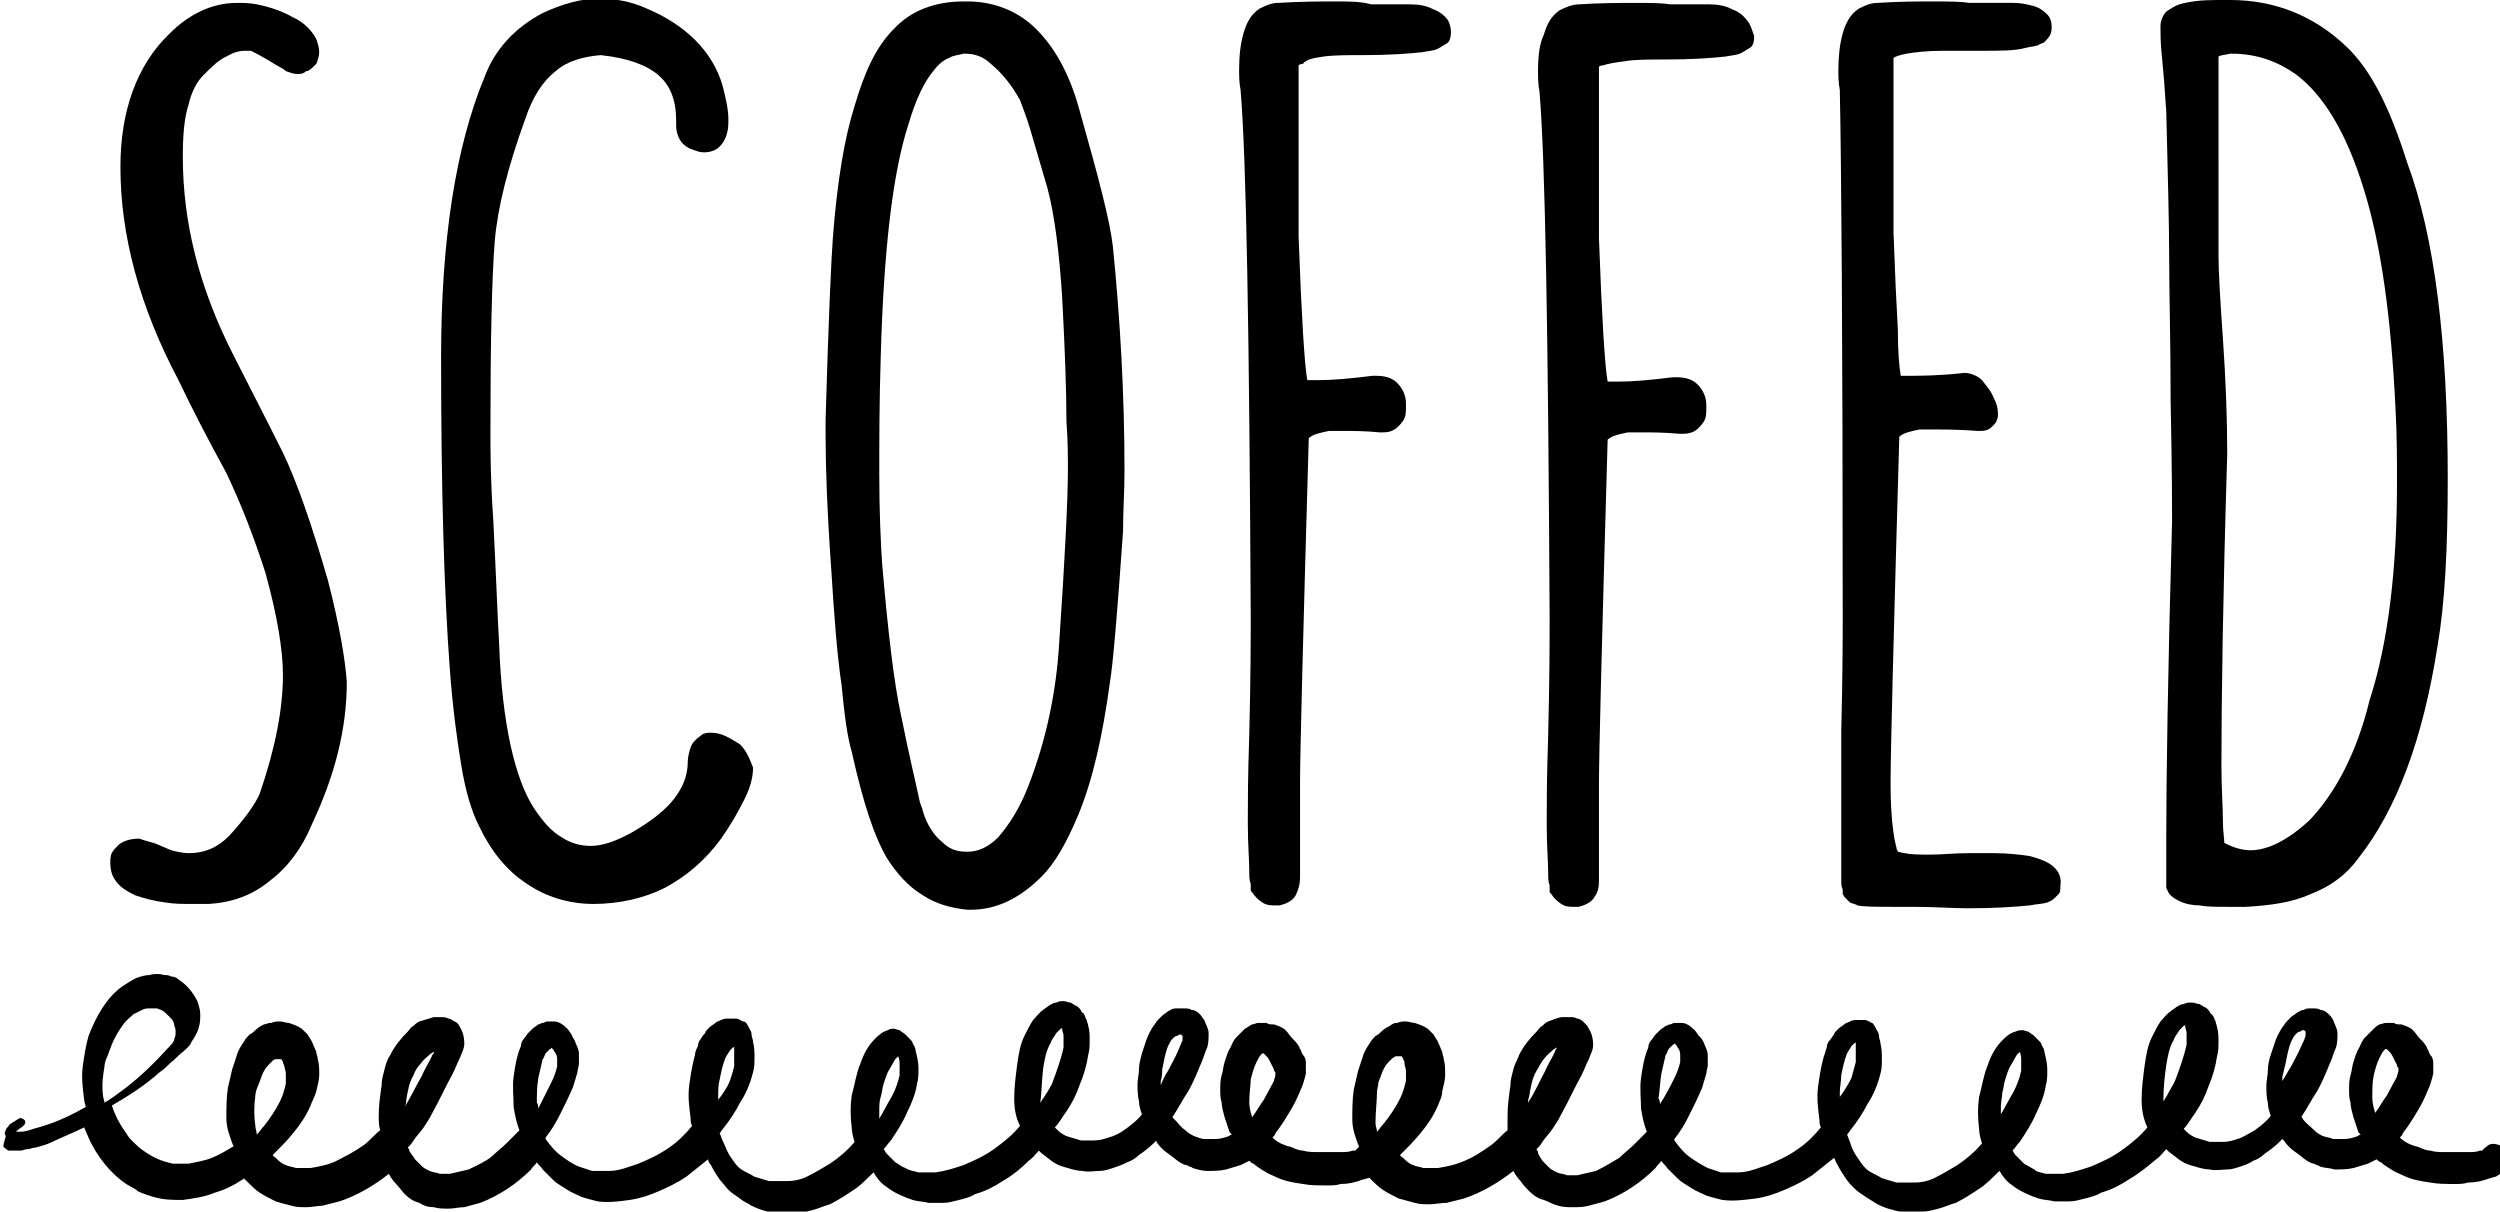 <?xml version="1.0" encoding="utf-8"?>
<!-- Generator: Adobe Illustrator 19.0.0, SVG Export Plug-In . SVG Version: 6.00 Build 0)  -->
<svg version="1.1" id="Layer_1" xmlns="http://www.w3.org/2000/svg" xmlns:xlink="http://www.w3.org/1999/xlink" x="0px" y="0px"
	 viewBox="0 0 172.3 83.5" style="enable-background:new 0 0 172.3 83.5;" xml:space="preserve">
<g>
	<polyline points="14.3,62.5 14.2,62.5 14.3,62.5 	"/>
	<path d="M22.6,40L22.6,40c-1.1-3.8-2.1-6.7-3.1-8.8l0,0l0,0c-0.2-0.4-1.3-2.6-3.4-6.7c-2.4-4.7-3.5-9.2-3.5-13.7
		c0-1.5,0.1-2.7,0.4-3.6c0.2-0.9,0.6-1.6,1-2l0,0l0,0c0.6-0.6,1.1-1.1,1.6-1.3c0.5-0.3,0.9-0.4,1.3-0.4c0.1,0,0.3,0,0.4,0
		c0.2,0.1,0.8,0.4,1.6,0.9l0,0c0.3,0.2,0.6,0.3,0.8,0.5c0.3,0.1,0.5,0.2,0.8,0.2c0.2,0,0.4,0,0.6-0.2l0,0l0.1,0l0,0v0
		c0.2-0.1,0.4-0.3,0.6-0.5C21.9,4.2,22,3.8,22,3.6c0-0.3-0.1-0.6-0.2-0.9c-0.3-0.6-0.9-1.2-1.6-1.5c-0.7-0.4-1.5-0.7-2.5-0.9l0,0
		l0,0l0,0c-0.5-0.1-0.9-0.1-1.4-0.1c-1.7,0-3.3,0.8-4.6,2.1v0l0,0l0,0c-2.3,2.2-3.4,5.4-3.4,9.2c0,4.7,1.3,9.6,4,14.7l0,0
		c1,2.1,2.1,4.2,3.3,6.4c1,2.1,1.9,4.4,2.7,6.9c0.8,2.9,1.2,5.3,1.2,7c0,2.3-0.5,5-1.6,8.2c-0.3,0.7-1,1.7-2.1,2.9
		c-0.9,0.9-1.8,1.2-2.8,1.2c-0.4,0-0.8-0.1-1.2-0.2c-0.5-0.2-0.9-0.4-1.2-0.5c-0.4-0.1-0.7-0.2-1-0.3h0h0c-0.5,0-1,0.1-1.4,0.4
		c-0.2,0.2-0.4,0.4-0.5,0.6c-0.1,0.2-0.1,0.5-0.1,0.7c0,0.4,0.1,0.8,0.3,1.1c0.3,0.5,0.8,0.8,1.4,1.1c0.6,0.2,1.3,0.4,2.1,0.5h0h0
		c0.6,0.1,1.2,0.1,1.8,0.1c0.4,0,0.8,0,1.2,0h0c1.6-0.1,3-0.6,4.2-1.6c1.2-0.9,2.2-2.2,2.9-3.9c1.6-3.4,2.4-6.6,2.4-9.8
		C23.8,45.5,23.4,43.1,22.6,40L22.6,40z"/>
	<polygon points="33.3,5.5 33.3,5.5 33.3,5.5 	"/>
	<path d="M51,51.3L51,51.3c-0.8-0.5-1.3-0.8-2-0.8c-0.2,0-0.5,0-0.7,0.2c-0.3,0.2-0.6,0.5-0.7,0.8c-0.1,0.3-0.2,0.7-0.2,1v0
		c0,0.9-0.3,1.7-0.9,2.5c-0.6,0.8-1.6,1.6-3,2.4c-1.1,0.6-2,0.9-2.8,0.9c-0.7,0-1.4-0.2-2-0.6c-0.7-0.4-1.3-1.1-1.9-2
		c-1.3-2-2.2-5.8-2.4-11.3v0l0,0c-0.1-1.7-0.2-4.5-0.4-8.5l-0.8,0l0.8,0c-0.2-2.9-0.2-4.9-0.2-6.1c0-6.3,0.1-10.7,0.3-13.2v0v0
		c0.2-2.3,0.9-5.1,2.1-8.4v0v0c0.5-1.5,1.2-2.6,2.1-3.3c0.8-0.7,1.9-1,3.1-1.1c1.9,0.2,3.2,0.7,4,1.4c0.8,0.7,1.2,1.7,1.2,3.1
		c0,0.1,0,0.2,0,0.3l0,0.1c0,0.3,0.1,0.7,0.3,1c0.2,0.3,0.5,0.5,0.8,0.6l0,0l0,0c0.3,0.1,0.5,0.2,0.8,0.2c0.4,0,0.8-0.1,1.1-0.4
		c0.2-0.2,0.4-0.5,0.5-0.9c0.1-0.3,0.1-0.7,0.1-1c0-0.7-0.2-1.5-0.4-2.3c-0.7-2.4-2.6-4.2-5.2-5.3c-1.1-0.5-2.2-0.7-3.3-0.7
		c-1.3,0-2.6,0.4-3.9,1c-1.9,1-3.3,2.5-4,4.4c-2,4.8-3,11.3-3,19.3c0,9,0.2,16.1,0.6,21.5c0.2,2.7,0.5,4.9,0.8,6.7
		c0.3,1.8,0.7,3.1,1.2,4.1v0v0c0.8,1.7,1.9,3.1,3.3,4c1.3,0.9,2.9,1.4,4.6,1.4c1.8,0,3.5-0.4,4.9-1.1c1.5-0.8,2.8-1.9,3.9-3.4l0,0
		l0,0c0.7-1,1.2-1.9,1.6-2.7c0.4-0.8,0.6-1.5,0.6-2.2C51.7,52.4,51.5,51.8,51,51.3L51,51.3z"/>
	<polygon points="44.5,0.8 44.5,0.8 44.5,0.8 	"/>
	<polygon points="33.3,5.5 33.3,5.5 33.3,5.5 	"/>
	<path d="M74.4,7.6L74.4,7.6c-0.7-2.6-1.8-4.5-3.2-5.8v0c-1.2-1.1-2.8-1.7-4.5-1.7v0c-0.1,0-0.2,0-0.3,0c-1.9,0-3.6,0.6-4.8,1.9
		c-1.2,1.2-2,2.9-2.7,5.3l0,0v0h0c-0.7,2.2-1.2,5.2-1.5,9.1c-0.1,1.3-0.3,5.5-0.5,12.5c0,0.3,0,0.7,0,1.1c0,2.1,0.1,5.2,0.4,9.4v0v0
		c0.2,3.2,0.4,5.8,0.7,7.8c0.2,2.1,0.4,3.6,0.7,4.6v0c0.4,1.8,0.8,3.3,1.2,4.5c0.4,1.2,0.8,2.1,1.2,2.8l0,0l0,0
		c0.7,1.1,1.5,2,2.5,2.6c0.9,0.6,2,0.9,3.1,1h0l0,0l0.2,0c1.8,0,3.4-0.8,4.9-2.3l0,0l0,0c0.9-0.9,1.7-2.3,2.5-4.2v0
		c1-2.4,1.7-5.5,2.2-9.2v0c0.2-1.2,0.5-4.6,0.9-10.4v0v0c0-1.4,0.1-2.7,0.1-4.1c0-5.4-0.3-10.5-0.8-15.5
		C76.5,15.2,75.7,12.2,74.4,7.6z M73.6,32.3c0,2.1-0.2,6.1-0.6,12c-0.2,3.4-0.9,6.7-2.1,9.8c-0.6,1.6-1.4,2.8-2.1,3.6
		c-0.7,0.7-1.4,1-2.1,1l-0.1,0h0c-0.7,0-1.2-0.2-1.7-0.7c-0.5-0.4-1-1.1-1.3-2.1c0-0.1-0.1-0.3-0.2-0.6c-0.2-1-0.7-3-1.3-6v0
		c-0.5-2.3-0.9-5.8-1.3-10.4c-0.1-1.5-0.2-3.6-0.2-6.2c0-2.3,0-5,0.1-8.1c0.2-7.2,0.8-12.6,1.9-16c0.5-1.7,1.1-3,1.8-3.8
		c0.3-0.4,0.7-0.7,1-0.8c0.3-0.2,0.7-0.2,1-0.3l0.1,0h0c0.7,0,1.3,0.2,1.9,0.8c0.6,0.5,1.3,1.3,1.9,2.4v0l0,0c0.1,0.3,0.4,1,0.7,2
		c0.3,1,0.7,2.4,1.2,4.1c0.5,1.9,0.8,4.4,1,7.4v0v0c0.2,3.7,0.3,6.6,0.3,8.6C73.6,30.4,73.6,31.5,73.6,32.3z M70.9,54.1L70.9,54.1
		L70.9,54.1L70.9,54.1z"/>
	<polygon points="76.5,46.8 76.5,46.8 76.5,46.8 	"/>
	<polygon points="86,50.7 86,50.7 86,50.7 	"/>
	<path d="M99.8,1.4c-0.3-0.4-0.6-0.6-1.1-0.8c-0.4-0.2-0.9-0.3-1.5-0.3l0,0c-0.2,0-0.5,0-0.7,0c-0.3,0-0.6,0-0.9,0
		c-0.3,0-0.6,0-0.8,0c-0.2,0-0.3,0-0.3,0l0,0h0C93.8,0.1,93,0.1,92,0.1c-1,0-2.3,0-3.9,0.1h0h0c-0.5,0-0.9,0.2-1.3,0.4
		c-0.6,0.4-0.9,1-1.1,1.7c-0.2,0.7-0.3,1.5-0.3,2.5c0,0.4,0,0.9,0.1,1.4v0v0c0.4,4.7,0.6,16.8,0.7,36.2c0,1.5,0,4.2-0.1,8.2v0
		c-0.1,2.9-0.1,4.8-0.1,5.7c0,0.2,0,0.3,0,0.5c0,1.4,0.1,2.5,0.1,3.2c0,0.4,0,0.7,0.1,0.9c0,0.1,0,0.2,0,0.3l0,0.1
		c0,0.1,0,0.1,0.1,0.2l0,0l0,0c0.2,0.3,0.4,0.5,0.7,0.7c0.3,0.2,0.6,0.2,0.9,0.2l0.3,0l0,0l0,0c0.4-0.1,0.9-0.3,1.1-0.7
		c0.2-0.4,0.3-0.8,0.3-1.2c0-0.2,0-1.2,0-2.8c0-1.7,0-2.9,0-3.5v0v0c0-0.1,0-0.2,0-0.3c0-1.9,0.2-9.8,0.6-23.7c0,0,0.1-0.1,0.3-0.2
		c0.2-0.1,0.6-0.2,1.1-0.3c0.2,0,0.5,0,1,0c0.6,0,1.5,0,2.5,0.1h0h0h0.1c0.2,0,0.5,0,0.7-0.1c0.3-0.1,0.6-0.4,0.8-0.7
		c0.2-0.3,0.2-0.6,0.2-1l0-0.2c0-0.5-0.2-1-0.6-1.4c-0.4-0.4-0.9-0.5-1.5-0.5l-0.2,0l0,0l0,0c-1.6,0.2-2.8,0.3-3.7,0.3
		c-0.4,0-0.6,0-0.8,0v0c-0.1-0.5-0.2-1.7-0.3-3.3c-0.1-1.7-0.2-3.8-0.3-6.6l0-11.8c0,0,0.1-0.1,0.3-0.1C90,4.1,90.5,4,91.2,3.9
		c0.7-0.1,1.6-0.1,2.7-0.1h0l0,0c1.8,0,3.2-0.1,4.1-0.2c0.5-0.1,0.9-0.1,1.2-0.3c0.2-0.1,0.3-0.2,0.5-0.3c0.2-0.1,0.3-0.4,0.3-0.8v0
		v0C100,1.9,99.9,1.6,99.8,1.4z"/>
	<path d="M120.4,1.4c-0.3-0.4-0.6-0.6-1.1-0.8c-0.4-0.2-0.9-0.3-1.5-0.3h0c-0.2,0-0.5,0-0.7,0c-0.3,0-0.6,0-0.9,0
		c-0.3,0-0.6,0-0.8,0c-0.2,0-0.3,0-0.3,0l0,0h0c-0.6-0.1-1.4-0.1-2.4-0.1c-1,0-2.3,0-3.9,0.1h0h0c-0.4,0-0.9,0.2-1.3,0.4
		c-0.6,0.4-0.9,1-1.1,1.7C106.1,3,106,3.9,106,4.9c0,0.4,0,0.9,0.1,1.4v0c0.4,4.7,0.6,16.8,0.7,36.2c0,1.5,0,4.2-0.1,8.2v0l0,0
		c-0.1,2.9-0.1,4.8-0.1,5.7c0,0.2,0,0.3,0,0.5c0,1.4,0.1,2.5,0.1,3.2c0,0.4,0,0.7,0.1,0.9c0,0.1,0,0.2,0,0.3l0,0.1
		c0,0.1,0,0.1,0.1,0.2v0l0,0c0.2,0.3,0.4,0.5,0.7,0.7c0.3,0.2,0.6,0.2,0.9,0.2l0.3,0l0,0l0,0c0.4-0.1,0.9-0.3,1.1-0.7
		c0.3-0.4,0.3-0.8,0.3-1.2c0-0.2,0-1.2,0-2.8c0-1.7,0-2.9,0-3.5v0v0c0-0.1,0-0.2,0-0.3c0-1.9,0.2-9.8,0.6-23.7c0,0,0.1-0.1,0.3-0.2
		c0.2-0.1,0.6-0.2,1.1-0.3c0.2,0,0.5,0,1,0c0.6,0,1.5,0,2.6,0.1h0h0h0.1c0.2,0,0.4,0,0.7-0.1c0.3-0.1,0.6-0.4,0.8-0.7
		c0.2-0.3,0.2-0.6,0.2-1l0-0.2c0-0.5-0.2-1-0.6-1.4c-0.4-0.4-0.9-0.5-1.5-0.5l-0.2,0l0,0l0,0c-1.6,0.2-2.8,0.3-3.7,0.3
		c-0.4,0-0.6,0-0.8,0v0c-0.1-0.5-0.2-1.7-0.3-3.3c-0.1-1.7-0.2-3.8-0.3-6.6l0-11.8c0,0,0.1-0.1,0.3-0.1c0.3-0.1,0.8-0.2,1.6-0.3
		c0.7-0.1,1.6-0.1,2.7-0.1h0l0,0c1.8,0,3.2-0.1,4.1-0.2c0.5-0.1,0.9-0.1,1.2-0.3c0.2-0.1,0.3-0.2,0.5-0.3c0.2-0.1,0.3-0.4,0.3-0.8v0
		l0,0C120.7,1.9,120.6,1.6,120.4,1.4z"/>
	<path d="M141.6,59.8c-0.4-0.4-1-0.6-1.7-0.8c-0.7-0.1-1.5-0.2-2.5-0.2c-0.5,0-1.1,0-1.7,0l0,0c-1,0-1.9,0.1-2.6,0.1
		c-0.8,0-1.4,0-1.8-0.1c-0.2,0-0.4-0.1-0.5-0.1l0,0c0-0.1-0.1-0.1-0.1-0.3c-0.2-0.7-0.4-2.2-0.4-4.3v0v0c0-0.1,0-0.2,0-0.3
		c0-1.9,0.2-9.8,0.6-23.7c0,0,0.1-0.1,0.3-0.2c0.2-0.1,0.6-0.2,1.1-0.3c0.1,0,0.5,0,1,0c0.7,0,1.7,0,3,0.1h0h0.1
		c0.3,0,0.6,0,0.9-0.3c0.1-0.1,0.3-0.3,0.3-0.4c0.1-0.2,0.1-0.3,0.1-0.5c0-0.4-0.1-0.7-0.3-1.1v0v0c-0.2-0.5-0.5-0.8-0.8-1.2
		c-0.3-0.3-0.8-0.5-1.2-0.5h0l0,0c-1.8,0.2-3.1,0.2-3.9,0.2c-0.2,0-0.4,0-0.5,0c-0.1-0.6-0.2-1.6-0.2-3.2c-0.1-1.7-0.2-3.9-0.3-6.7
		L130.5,4c0.1-0.1,0.4-0.2,0.9-0.3c0.6-0.1,1.4-0.2,2.5-0.2c0.3,0,0.6,0,0.9,0l0,0c0.7,0,1.3,0,1.9,0c1.2,0,2.2,0,2.9-0.2
		c0.4-0.1,0.7-0.1,0.9-0.2c0.1-0.1,0.3-0.1,0.4-0.2c0.1-0.1,0.3-0.3,0.4-0.5v0l0,0c0.1-0.2,0.1-0.4,0.1-0.6c0-0.3-0.1-0.6-0.3-0.8
		c-0.3-0.3-0.6-0.5-1-0.6c-0.4-0.1-0.8-0.2-1.3-0.2l0,0h0c-0.4,0-1.1,0-1.8,0c-0.4,0-0.7,0-0.9,0c-0.2,0-0.4,0-0.4,0l0,0h0
		c-0.6-0.1-1.4-0.1-2.5-0.1c-1,0-2.3,0-3.8,0.1c-0.5,0-0.9,0.2-1.3,0.4c-0.6,0.4-0.9,1-1.1,1.7c-0.2,0.7-0.3,1.6-0.3,2.5
		c0,0.4,0,0.9,0.1,1.4h0c0.1,4.8,0.2,16.9,0.2,36.2c0,1.3,0,4-0.1,8v0c0,1.8,0,3.2,0,4.2c0,1,0,1.7,0,2.1c0,0.5,0,1,0,1.4
		c0,1.1,0,1.9,0,2.5c0,0.3,0,0.5,0.1,0.7c0,0.1,0,0.2,0,0.3c0,0.1,0.1,0.1,0.1,0.2l0,0l0,0l0.1,0.1l0,0c0.1,0.1,0.2,0.2,0.3,0.3
		c0.2,0.1,0.4,0.1,0.5,0.2c0.5,0.1,1.3,0.1,2.5,0.1c0.4,0,0.9,0,1.4,0c1.4,0,2.7,0.1,3.7,0.1c1.9,0,3.3-0.1,4.3-0.2
		c0.5-0.1,0.9-0.1,1.2-0.2c0.2-0.1,0.3-0.1,0.5-0.3c0.1-0.1,0.2-0.2,0.3-0.3c0.1-0.1,0.1-0.3,0.1-0.4v0l0,0v0v-0.1
		C142.1,60.5,141.9,60.1,141.6,59.8z"/>
	<polygon points="129.4,0.2 129.4,0.2 129.4,0.2 	"/>
	<polyline points="165.3,28.2 165.3,28.2 165.3,28.2 	"/>
	<path d="M165.9,11.2L165.9,11.2c-1.2-3.8-2.5-6.4-4.2-8c-2.2-2.1-4.9-3.2-8-3.2h0h0c-0.3,0-0.6,0-0.9,0c-1.1,0-1.9,0.1-2.6,0.3
		c-0.3,0.1-0.6,0.3-0.9,0.5c-0.2,0.2-0.4,0.6-0.4,1h0l0,0.1v0l0,0.1c0,0.3,0,1,0.1,1.9c0.1,1,0.2,2.2,0.3,3.8
		c0.1,4.2,0.2,7.6,0.2,10.1v0l0,0c0,2.4,0.1,5.7,0.1,9.8c0.1,4.9,0.1,7.6,0.1,8.3c-0.3,10.7-0.4,17.9-0.4,21.8c0,1.1,0,1.9,0,2.5
		c0,0.3,0,0.5,0,0.7c0,0.1,0,0.2,0,0.3l0.1,0.2l0.1,0.2l0.1,0.1c0.2,0.2,0.4,0.3,0.6,0.4c0.4,0.2,0.9,0.3,1.4,0.3
		c0.5,0.1,1.2,0.1,1.9,0.1c0.4,0,0.9,0,1.3,0h0c1.7-0.1,3.2-0.3,4.5-0.9c1.3-0.5,2.4-1.3,3.2-2.4v0c2.7-3.4,4.5-8.3,5.5-14.7
		c0.5-2.9,0.7-6.7,0.7-11.5C168.7,23.6,167.8,16.3,165.9,11.2z M159.2,56.5c-1.5,1.4-2.9,2.1-4.1,2.1c-0.6,0-1.2-0.2-1.8-0.5
		c0-0.3-0.1-0.8-0.1-1.6c0-0.9-0.1-2.2-0.1-3.7c0-4.5,0.1-11.7,0.4-21.5v0v0c0-2.5-0.1-5.1-0.3-8v0c-0.2-2.8-0.3-4.7-0.3-5.6V3.9
		l0,0c0.1-0.1,0.4-0.1,0.8-0.2l0.1,0c1.7,0,3.1,0.5,4.4,1.4c1.9,1.4,3.5,4,4.7,7.9c1.2,3.8,1.9,8.9,2.2,15.2v0
		c0.1,1.8,0.1,3.5,0.1,5.1c0,5.9-0.6,11-1.9,15C162.4,52,160.9,54.7,159.2,56.5z"/>
</g>
<g>
	<g>
		<path d="M5.8,77.7c0.1,0.2,0.2,0.5,0.3,0.7c0.3,0.7,0.7,1.3,1.1,1.8c0.4,0.5,0.9,1,1.5,1.4c0.3,0.2,0.6,0.3,0.8,0.5
			c0.4,0.2,0.8,0.3,1.1,0.4c0.7,0.2,1.3,0.2,2,0.2c0.7-0.1,1.5-0.2,2.2-0.5c0.7-0.2,1.3-0.5,1.9-0.9c0,0,0.1,0,0.1-0.1
			c0.1,0.1,0.2,0.2,0.3,0.3c0.2,0.2,0.5,0.5,0.8,0.7c0.3,0.2,0.7,0.4,1.1,0.6c0.3,0.1,0.7,0.2,1.1,0.3c0.3,0.1,0.7,0.1,1,0.1
			c0.4,0,0.8-0.1,1.1-0.1c0.4-0.1,0.8-0.2,1.2-0.3c1.2-0.4,2.4-1.1,3.4-1.9c0.1,0.2,0.3,0.5,0.5,0.7c0.2,0.2,0.4,0.5,0.6,0.7
			c0.3,0.3,0.6,0.5,1,0.6c0.3,0.2,0.6,0.3,1,0.3c0.3,0.1,0.7,0.1,1,0.1c0.4,0,0.7-0.1,1.1-0.1c0.4-0.1,0.7-0.2,1.1-0.3
			c1.3-0.5,2.5-1.3,3.5-2.3c0.1-0.2,0.3-0.3,0.4-0.5c0.1,0.2,0.3,0.3,0.4,0.5c0.2,0.2,0.5,0.5,0.7,0.7c0.3,0.3,0.7,0.5,1,0.7
			c0.3,0.2,0.6,0.3,1,0.5c0.3,0.1,0.7,0.2,1.1,0.3c0.7,0.1,1.5,0,2.2-0.1c0.7-0.1,1.3-0.3,2-0.6c0.7-0.3,1.3-0.6,1.9-1
			c0.5-0.4,1-0.8,1.5-1.2c0,0.1,0.1,0.3,0.2,0.4c0.2,0.4,0.4,0.7,0.6,1c0.2,0.2,0.4,0.5,0.6,0.7c0.2,0.2,0.5,0.4,0.8,0.6
			c0.2,0.2,0.5,0.3,0.8,0.5c0.4,0.2,0.7,0.3,1.1,0.4c0.7,0.2,1.4,0.2,2,0.1c0.4,0,0.7-0.1,1.1-0.2c0.4-0.1,0.8-0.3,1.2-0.4
			c0.6-0.3,1.2-0.7,1.8-1.1c0.4-0.3,0.8-0.7,1.2-1.1c0.1,0.1,0.1,0.2,0.2,0.3c0.2,0.3,0.4,0.5,0.7,0.7c0.5,0.4,1.2,0.7,1.8,0.9
			c0.3,0.1,0.7,0.1,1.1,0.2c0.3,0,0.7,0,1,0c0.4,0,0.7-0.1,1.1-0.2c0.4-0.1,0.8-0.2,1.1-0.4c0.7-0.2,1.3-0.5,1.9-0.9
			c0.7-0.4,1.3-0.9,1.8-1.4c0.3-0.2,0.5-0.5,0.7-0.7c0.1,0.1,0.1,0.1,0.2,0.2c0.3,0.2,0.5,0.4,0.8,0.6c0.3,0.2,0.6,0.3,1,0.4
			c0.3,0.1,0.7,0.2,1,0.2c0.4,0.1,0.8,0,1.2,0c0.3,0,0.6-0.1,0.9-0.2c0.3-0.1,0.6-0.2,1-0.4c0.3-0.1,0.6-0.3,0.8-0.5
			c0.3-0.2,0.7-0.5,1-0.8c0.1-0.1,0.1-0.1,0.2-0.2c0,0,0,0,0,0.1c0.2,0.3,0.5,0.6,0.8,0.8c0.3,0.2,0.5,0.4,0.8,0.6
			c0.2,0.1,0.3,0.2,0.5,0.2c0.1,0.1,0.3,0.1,0.4,0.2c0.3,0.1,0.7,0.2,1,0.2c0.4,0,0.9,0,1.3-0.1c0.3-0.1,0.7-0.2,1-0.3
			c0.2-0.1,0.4-0.2,0.6-0.3c0.1,0.1,0.2,0.2,0.3,0.2c0.2,0.2,0.4,0.3,0.7,0.5c0.3,0.2,0.6,0.3,0.8,0.4c0.6,0.3,1.2,0.4,1.9,0.5
			c0.5,0.1,1.1,0.1,1.7,0.1c0.3,0,0.6,0,0.9-0.1c0.5,0,1-0.1,1.5-0.3c0.1,0,0.3-0.1,0.4-0.1c0.2-0.1,0.3-0.2,0.4-0.3
			c0.1-0.1,0.1-0.1,0.2-0.2c0.1-0.1,0.2-0.2,0.2-0.4c0-0.1,0.1-0.3,0.1-0.4c0-0.2,0-0.4-0.1-0.5c-0.1-0.2-0.3-0.4-0.6-0.5
			c-0.3-0.1-0.6-0.1-0.8,0.1c-0.1,0.1-0.2,0.2-0.3,0.3c0,0-0.1,0-0.2,0c-0.2,0.1-0.5,0.1-0.8,0.1c-0.2,0-0.3,0-0.5,0
			c-0.4,0-0.7,0-1.1,0c-0.3,0-0.7,0-1-0.1c-0.2,0-0.5-0.1-0.7-0.2c-0.2-0.1-0.4-0.1-0.6-0.2c-0.3-0.1-0.6-0.3-0.8-0.5
			c0.1-0.1,0.2-0.2,0.2-0.3c0.4-0.5,0.7-1,1-1.5c0.3-0.5,0.5-0.9,0.7-1.4c0.2-0.4,0.3-0.8,0.4-1.2c0-0.3,0-0.5,0-0.8
			c0-0.2-0.1-0.4-0.2-0.5c-0.1-0.1-0.1-0.3-0.2-0.4c-0.1-0.3-0.3-0.5-0.5-0.7c-0.2-0.2-0.3-0.4-0.5-0.6c-0.2-0.2-0.5-0.3-0.8-0.4
			c-0.1,0-0.1,0-0.1,0c-0.1,0-0.3,0-0.4-0.1c-0.2,0-0.4,0-0.6,0c-0.1,0-0.3,0.1-0.4,0.1c-0.2,0.1-0.3,0.2-0.5,0.3
			c-0.2,0.2-0.4,0.4-0.6,0.6c-0.2,0.2-0.3,0.5-0.4,0.7c-0.2,0.3-0.3,0.7-0.4,1c-0.1,0.3-0.1,0.6-0.2,0.9c-0.1,0.3-0.1,0.7-0.1,1
			c0,0.3,0,0.6,0.1,0.9c0,0.3,0.1,0.6,0.2,1c0.1,0.3,0.2,0.6,0.3,0.9c0,0.1,0.1,0.2,0.2,0.3c-0.1,0-0.2,0.1-0.2,0.1
			c-0.3,0.1-0.6,0.2-0.9,0.2c-0.3,0-0.5,0-0.8,0c-0.2,0-0.4-0.1-0.7-0.2c-0.2-0.1-0.4-0.2-0.6-0.4c-0.3-0.2-0.5-0.5-0.8-0.8
			c0,0-0.1-0.1-0.1-0.1c0.4-0.6,0.7-1.2,1.1-1.8c0.4-0.7,0.7-1.5,1-2.2c0.1-0.3,0.2-0.6,0.3-0.8c0.1-0.3,0.1-0.7,0.1-1
			c0-0.3-0.2-0.6-0.3-0.9c-0.1-0.1-0.2-0.3-0.3-0.4c-0.2-0.2-0.4-0.3-0.6-0.3c-0.1-0.1-0.3-0.1-0.5-0.1c0,0-0.1,0-0.2,0
			c-0.1,0-0.3,0-0.4,0c-0.2,0-0.3,0.1-0.5,0.2c-0.1,0.1-0.3,0.2-0.4,0.3c-0.1,0.1-0.2,0.2-0.3,0.3c-0.1,0.1-0.2,0.3-0.3,0.4
			c-0.2,0.3-0.4,0.7-0.5,1c-0.1,0.3-0.2,0.6-0.3,0.9c-0.1,0.4-0.2,0.7-0.2,1.1c0,0.3-0.1,0.7-0.1,1c0,0.4,0,0.8,0.1,1.2
			c0,0.3,0.1,0.6,0.2,0.9c-0.3,0.4-0.7,0.7-1.1,1c-0.4,0.3-0.8,0.5-1.2,0.6c-0.3,0.1-0.6,0.2-1,0.2c-0.3,0-0.6,0-0.9,0
			c-0.3-0.1-0.7-0.2-1-0.3c-0.2-0.1-0.4-0.2-0.6-0.4c-0.1-0.1-0.1-0.1-0.2-0.2c0.3-0.3,0.5-0.7,0.8-1.1c0.4-0.6,0.7-1.2,0.9-1.8
			c0.3-0.7,0.5-1.4,0.6-2.1c0.1-0.3,0.1-0.7,0.1-1c0-0.3,0-0.7-0.1-1c0-0.1-0.1-0.3-0.1-0.4c-0.1-0.1-0.1-0.3-0.2-0.4
			c0,0,0-0.1-0.1-0.1c-0.1-0.1-0.1-0.2-0.2-0.3c-0.1-0.1-0.2-0.2-0.3-0.2c-0.1-0.1-0.2-0.1-0.3-0.2c-0.2,0-0.3-0.1-0.5-0.1
			c-0.1,0-0.1,0-0.1,0c-0.1,0-0.2,0-0.4,0.1c-0.2,0-0.3,0.1-0.5,0.2c-0.1,0.1-0.3,0.2-0.4,0.3c-0.3,0.2-0.5,0.5-0.7,0.7
			c-0.2,0.3-0.4,0.7-0.6,1.1c-0.3,0.6-0.4,1.3-0.5,2c-0.1,0.8-0.2,1.5-0.2,2.3c0,0.7,0.1,1.3,0.4,1.9c-0.5,0.6-1.1,1.1-1.8,1.6
			c-0.7,0.5-1.4,0.8-2.1,1.1c-0.6,0.2-1.2,0.4-1.9,0.5c-0.4,0-0.8,0-1.2,0c-0.3-0.1-0.6-0.1-0.9-0.3c-0.3-0.1-0.5-0.3-0.7-0.4
			c-0.2-0.2-0.4-0.4-0.6-0.6c-0.1-0.1-0.1-0.2-0.2-0.3c0.2-0.2,0.3-0.4,0.5-0.6c0.4-0.6,0.8-1.2,1.1-1.9c0.3-0.6,0.6-1.3,0.7-2
			c0.1-0.3,0.1-0.7,0.1-1.1c0-0.4-0.1-0.8-0.2-1.2c0-0.2-0.1-0.3-0.2-0.5c0-0.1-0.1-0.2-0.2-0.3c-0.1-0.1-0.2-0.2-0.3-0.3
			c-0.1-0.1-0.3-0.2-0.4-0.3c-0.1,0-0.3-0.1-0.4-0.1c-0.1,0-0.3,0-0.4,0.1c-0.4,0.1-0.7,0.4-0.9,0.6c-0.5,0.5-0.8,1.1-1,1.7
			c-0.3,0.7-0.4,1.5-0.6,2.2c-0.1,0.7-0.1,1.4,0,2.2c0,0.3,0.1,0.7,0.2,1c-0.5,0.6-1.1,1.1-1.7,1.5c-0.5,0.3-1,0.6-1.6,0.9
			c-0.4,0.2-0.9,0.3-1.3,0.3c-0.4,0-0.9,0-1.3,0c-0.3-0.1-0.7-0.2-1-0.3c-0.3-0.2-0.6-0.3-0.9-0.5c-0.3-0.2-0.5-0.5-0.7-0.8
			c-0.3-0.4-0.4-0.8-0.6-1.2c-0.1-0.2-0.1-0.3-0.2-0.5c0.1-0.1,0.2-0.3,0.3-0.4c0.4-0.5,0.8-1.1,1.1-1.7c0.4-0.6,0.7-1.3,0.9-2.1
			c0.1-0.3,0.1-0.7,0.1-1c0-0.4,0-0.7-0.1-1.1c0-0.2-0.1-0.3-0.1-0.5c0-0.2-0.1-0.3-0.2-0.5c0-0.1-0.1-0.1-0.1-0.2
			c-0.1-0.1-0.1-0.2-0.3-0.2c-0.2-0.1-0.3-0.2-0.5-0.2c-0.2,0-0.3,0-0.5,0c-0.2,0-0.3,0-0.5,0.1c-0.2,0.1-0.3,0.1-0.4,0.2
			c-0.1,0.1-0.3,0.2-0.4,0.3c0,0-0.1,0.1-0.1,0.1c-0.1,0.1-0.2,0.2-0.2,0.3c-0.1,0.1-0.2,0.2-0.3,0.4c-0.1,0.1-0.2,0.3-0.2,0.5
			c-0.1,0.2-0.2,0.4-0.2,0.6c-0.2,0.7-0.3,1.4-0.4,2.1c-0.1,0.8,0,1.5,0.1,2.3c0,0.2,0,0.3,0.1,0.5c-0.5,0.6-1,1.1-1.6,1.5
			c-0.7,0.5-1.4,0.8-2.1,1.1c-0.3,0.1-0.6,0.2-0.9,0.3c-0.3,0.1-0.7,0.2-1.1,0.2c-0.4,0-0.8,0-1.2,0c-0.3-0.1-0.6-0.2-0.9-0.3
			c-0.5-0.2-0.9-0.5-1.3-0.8c-0.4-0.3-0.7-0.7-1-1.1c0,0,0,0,0-0.1c0.4-0.5,0.7-1,1-1.6c0.3-0.6,0.6-1.2,0.9-1.9
			c0.1-0.3,0.2-0.7,0.3-1c0-0.2,0.1-0.4,0.1-0.6c0-0.2,0-0.5,0-0.7c0-0.3-0.2-0.6-0.3-0.9c-0.1-0.2-0.2-0.3-0.2-0.4
			c-0.1-0.1-0.2-0.3-0.3-0.4c-0.3-0.3-0.6-0.5-0.9-0.5c-0.2,0-0.3,0-0.5,0c-0.1,0-0.2,0.1-0.3,0.1c-0.1,0-0.2,0.1-0.3,0.1
			c-0.1,0.1-0.3,0.2-0.4,0.3c-0.1,0.1-0.2,0.2-0.3,0.3c-0.1,0.1-0.2,0.3-0.3,0.4c-0.1,0.1-0.2,0.3-0.2,0.5c-0.3,0.7-0.4,1.4-0.5,2.1
			c-0.1,0.7,0,1.4,0,2.1c0.1,0.6,0.2,1.1,0.4,1.6c-0.3,0.3-0.6,0.6-0.9,0.9c-0.3,0.3-0.7,0.6-1,0.9c-0.5,0.4-1,0.6-1.6,0.9
			c-0.4,0.1-0.9,0.2-1.3,0.3c-0.2,0-0.5,0-0.7,0c-0.2-0.1-0.5-0.1-0.7-0.2c-0.2-0.1-0.4-0.2-0.5-0.3c-0.2-0.2-0.3-0.3-0.5-0.5
			c-0.1-0.2-0.3-0.4-0.4-0.6c0-0.1,0-0.1-0.1-0.2c0.1-0.1,0.3-0.3,0.4-0.5c0.2-0.3,0.5-0.6,0.7-0.9c0.2-0.3,0.4-0.6,0.6-1
			c0.5-0.9,0.9-1.8,1.4-2.7c0.2-0.4,0.3-0.7,0.5-1.1c0.1-0.3,0.3-0.6,0.3-1c0-0.4-0.1-0.8-0.3-1.1c0-0.1-0.1-0.1-0.1-0.2
			c-0.1-0.1-0.2-0.2-0.3-0.2c-0.1-0.1-0.3-0.2-0.4-0.2c-0.2-0.1-0.3-0.1-0.5-0.1c-0.2,0-0.4,0-0.5,0c-0.3,0.1-0.7,0.2-1,0.3
			c-0.2,0.1-0.3,0.2-0.4,0.3c-0.2,0.1-0.3,0.3-0.4,0.4c-0.5,0.5-0.9,1-1.2,1.6c-0.2,0.3-0.3,0.6-0.4,1c-0.1,0.4-0.2,0.7-0.2,1.1
			c-0.1,0.7-0.2,1.4-0.2,2.1c0,0.3,0,0.7,0.1,1c-0.4,0.3-0.7,0.7-1.1,1c-0.7,0.5-1.3,0.8-2.1,1.2c-0.5,0.2-1,0.3-1.6,0.4
			c-0.3,0-0.7,0-1,0c-0.3-0.1-0.5-0.1-0.7-0.2c-0.3-0.1-0.5-0.3-0.7-0.5c-0.1-0.1-0.2-0.1-0.2-0.2c0.5-0.5,1-1,1.4-1.5
			c0.5-0.6,0.9-1.2,1.2-1.9c0.1-0.3,0.3-0.6,0.4-1c0.1-0.4,0.2-0.8,0.2-1.1c0-0.4,0-0.8-0.1-1.1c0-0.2-0.1-0.3-0.1-0.5
			c-0.1-0.2-0.2-0.5-0.3-0.7c-0.1-0.2-0.2-0.3-0.3-0.5c-0.1-0.1-0.3-0.3-0.4-0.4c-0.3-0.2-0.6-0.3-0.9-0.4c-0.2,0-0.4-0.1-0.6-0.1
			c-0.2,0-0.4,0-0.6,0.1c0,0-0.1,0-0.1,0c-0.1,0-0.3,0.1-0.4,0.1c-0.2,0.1-0.4,0.2-0.6,0.4c-0.1,0.1-0.2,0.2-0.4,0.3
			c-0.1,0.1-0.3,0.3-0.4,0.5c-0.2,0.3-0.4,0.6-0.5,1c-0.1,0.3-0.2,0.6-0.3,0.9c-0.1,0.4-0.2,0.9-0.3,1.3c-0.1,0.7-0.1,1.4-0.1,2.1
			c0,0.4,0.1,0.8,0.2,1.1c0.1,0.3,0.2,0.6,0.3,0.8c-0.5,0.3-1,0.6-1.5,0.8c-0.5,0.2-1.1,0.3-1.6,0.4c-0.4,0-0.8,0-1.1,0
			c-0.4-0.1-0.8-0.2-1.2-0.4c-0.4-0.2-0.7-0.4-1.1-0.7c-0.3-0.3-0.7-0.6-0.9-1c-0.3-0.4-0.6-0.9-0.8-1.4c-0.1-0.2-0.1-0.3-0.2-0.5
			c1.2-0.7,2.3-1.4,3.3-2.3c0.3-0.2,0.5-0.4,0.8-0.7c0.3-0.2,0.5-0.5,0.8-0.7c0.2-0.2,0.5-0.4,0.6-0.7c0.2-0.3,0.4-0.6,0.5-1
			c0.1-0.3,0.1-0.6,0.1-0.9c0-0.3-0.1-0.6-0.2-0.9c-0.3-0.6-0.7-1.1-1.3-1.5c-0.1-0.1-0.3-0.2-0.5-0.2c-0.2-0.1-0.3-0.1-0.5-0.1
			c-0.3-0.1-0.7-0.1-1,0c-0.3,0-0.6,0.1-0.9,0.2c-0.4,0.2-0.7,0.4-1,0.6c-1.1,0.8-1.8,2.1-2.3,3.4c-0.2,0.7-0.3,1.4-0.4,2.1
			c-0.1,0.8,0,1.5,0.1,2.3c0,0.2,0.1,0.3,0.1,0.5c-0.9,0.5-1.7,0.9-2.6,1.2c-0.3,0.1-0.6,0.2-1,0.3c-0.3,0.1-0.6,0.2-0.9,0.2
			c-0.1,0-0.2,0-0.3,0c0,0,0,0,0,0c0,0,0,0,0,0c0,0,0.1-0.1,0.1-0.1c0.1-0.1,0.3-0.2,0.4-0.3c0.1-0.1,0.2-0.2,0.1-0.4
			c-0.1-0.1-0.3-0.2-0.4-0.1c-0.2,0.1-0.3,0.2-0.5,0.3c-0.1,0.1-0.2,0.1-0.2,0.2c-0.1,0.1-0.2,0.2-0.2,0.3c-0.1,0.1-0.1,0.3,0,0.4
			C0.2,79,0.2,79,0.3,79.1c0,0,0.1,0,0.1,0.1c0.1,0,0.1,0.1,0.2,0.1c0.1,0,0.2,0,0.4,0c0.1,0,0.3,0,0.4,0c0.2,0,0.3-0.1,0.5-0.1
			c0.2,0,0.3-0.1,0.5-0.1c0.4-0.1,0.8-0.2,1.2-0.4C4.2,78.4,5,78.1,5.8,77.7z M86.2,74.4c0.1-0.4,0.2-0.8,0.4-1.2
			c0.1-0.2,0.2-0.4,0.3-0.5c0,0,0.1-0.1,0.1-0.1c0,0,0,0,0,0c0,0,0,0,0,0c0,0,0.1,0,0.1,0c0,0,0,0,0,0c0.2,0.2,0.3,0.3,0.4,0.5
			c0.1,0.2,0.2,0.4,0.3,0.6c0,0.1,0,0.1,0.1,0.2c0,0,0,0.1,0,0.2c0,0.1-0.1,0.3-0.1,0.4c-0.2,0.4-0.5,0.9-0.7,1.3
			c-0.3,0.4-0.5,0.8-0.8,1.2c-0.1-0.3-0.2-0.7-0.2-1C86.1,75.3,86.2,74.8,86.2,74.4z M81.6,71.3C81.6,71.3,81.6,71.3,81.6,71.3
			L81.6,71.3C81.6,71.3,81.6,71.3,81.6,71.3z M81.5,71.2C81.5,71.2,81.5,71.2,81.5,71.2C81.5,71.2,81.6,71.3,81.5,71.2
			C81.6,71.3,81.6,71.3,81.5,71.2C81.6,71.3,81.5,71.3,81.5,71.2C81.5,71.2,81.5,71.2,81.5,71.2C81.5,71.2,81.5,71.2,81.5,71.2
			C81.5,71.2,81.5,71.2,81.5,71.2C81.5,71.2,81.5,71.2,81.5,71.2C81.5,71.2,81.5,71.2,81.5,71.2z M80.1,73.7
			c0.1-0.5,0.2-1.1,0.4-1.6c0.1-0.2,0.2-0.4,0.3-0.5c0.1-0.1,0.2-0.2,0.3-0.2c0.1,0,0.1-0.1,0.2-0.1c0,0,0.1,0,0.1,0c0,0,0,0,0,0
			c0,0,0,0,0,0c0,0,0.1,0.1,0.1,0.1c0,0,0,0.1,0,0.1c0,0.1,0,0.1,0,0.2c-0.1,0.2-0.2,0.5-0.3,0.7c-0.2,0.5-0.5,1-0.7,1.4
			c-0.2,0.3-0.4,0.7-0.5,1c0-0.1,0-0.2,0-0.3C80.1,74.2,80.1,73.9,80.1,73.7z M71.9,73.6c0.1-0.6,0.2-1.2,0.5-1.7
			c0.1-0.3,0.3-0.5,0.4-0.7c0.1-0.1,0.2-0.2,0.3-0.3c0,0,0.1,0,0.1-0.1c0,0,0,0,0,0.1c0,0.2,0.1,0.3,0.1,0.5c0,0.3,0,0.5,0,0.8
			c-0.2,0.9-0.5,1.7-0.8,2.5c-0.2,0.4-0.4,0.7-0.6,1c-0.1,0.1-0.1,0.2-0.2,0.3C71.8,75.2,71.8,74.4,71.9,73.6z M61.8,72.8L61.8,72.8
			C61.8,72.8,61.8,72.8,61.8,72.8C61.8,72.8,61.8,72.8,61.8,72.8z M60.7,75.6c0.1-0.3,0.1-0.6,0.2-0.9c0.1-0.3,0.2-0.7,0.4-1
			c0.1-0.2,0.3-0.5,0.4-0.7c0.1-0.1,0.1-0.1,0.2-0.2c0,0,0,0,0,0c0.1,0.2,0.1,0.4,0.1,0.6c0,0.2,0,0.5,0,0.7c-0.1,0.5-0.3,1-0.5,1.4
			c-0.3,0.5-0.6,1.1-0.9,1.6c0-0.2,0-0.4,0-0.5C60.6,76.2,60.6,75.9,60.7,75.6z M50.6,72.1L50.6,72.1C50.6,72.1,50.6,72.1,50.6,72.1
			C50.6,72.1,50.6,72.1,50.6,72.1z M49.6,74.4c0.1-0.5,0.2-1,0.4-1.5c0.1-0.2,0.2-0.3,0.3-0.5c0.1-0.1,0.1-0.1,0.2-0.2
			c0,0,0.1,0,0.1-0.1c0,0,0,0.1,0,0.2c0,0.4,0,0.8,0,1.2c-0.1,0.4-0.2,0.7-0.3,1c-0.2,0.5-0.5,0.9-0.8,1.3c0,0,0,0,0,0
			c0-0.1,0-0.2,0-0.3C49.5,75.1,49.5,74.8,49.6,74.4z M37.1,74.3c0.1-0.4,0.2-0.9,0.3-1.3c0.1-0.1,0.1-0.2,0.2-0.4
			c0.1-0.1,0.2-0.2,0.3-0.3c0,0,0.1,0,0.1-0.1c0,0,0,0,0,0c0,0,0.1,0.1,0.1,0.1c0.1,0.1,0.1,0.2,0.2,0.3c0.1,0.2,0.1,0.3,0.1,0.5
			c0,0.1,0,0.3,0,0.4c-0.1,0.4-0.2,0.7-0.4,1.1c-0.3,0.6-0.6,1.2-0.9,1.8c0,0,0,0,0,0c0-0.1,0-0.3-0.1-0.4
			C37,75.5,37,74.9,37.1,74.3z M30.1,72.4C30.1,72.4,30.1,72.4,30.1,72.4C30.1,72.4,30.1,72.4,30.1,72.4L30.1,72.4z M30.1,72.3
			C30,72.3,30,72.3,30.1,72.3C30,72.3,30,72.3,30.1,72.3C30,72.3,30,72.3,30.1,72.3C30.1,72.3,30.1,72.3,30.1,72.3z M30.1,72.1
			L30.1,72.1C30.1,72.1,30.1,72.1,30.1,72.1C30.1,72.1,30.1,72.1,30.1,72.1z M30,72.3L30,72.3C30,72.2,30,72.2,30,72.3
			C30,72.2,30,72.2,30,72.3z M28,75.8c0.1-0.6,0.2-1.2,0.5-1.7c0.1-0.3,0.3-0.6,0.5-0.8c0.2-0.3,0.5-0.5,0.7-0.7
			c0.1,0,0.1-0.1,0.2-0.1c0,0.1,0,0.1-0.1,0.2c-0.2,0.5-0.5,0.9-0.7,1.4c-0.4,0.7-0.8,1.5-1.2,2.2C28,76.1,28,75.9,28,75.8z
			 M17.6,75.5c0-0.2,0.1-0.5,0.2-0.7c0.1-0.3,0.2-0.5,0.3-0.8c0.1-0.2,0.2-0.4,0.4-0.6c0.1-0.1,0.2-0.2,0.3-0.3c0,0,0.1-0.1,0.2-0.1
			c0,0,0.1,0,0.1,0c0.1,0,0.2,0,0.2,0c0,0,0,0,0.1,0c0,0.1,0.1,0.1,0.1,0.2c0,0.1,0.1,0.2,0.1,0.3c0,0.1,0.1,0.3,0.1,0.5
			c0,0.2,0,0.4,0,0.7c-0.1,0.4-0.2,0.8-0.4,1.2c-0.3,0.6-0.7,1.2-1.1,1.7c-0.2,0.2-0.3,0.4-0.5,0.6c0-0.2-0.1-0.4-0.1-0.6
			C17.5,76.9,17.5,76.2,17.6,75.5z M7.2,73.5c0-0.2,0.1-0.5,0.2-0.7c0.1-0.3,0.2-0.5,0.3-0.8c0.2-0.5,0.5-1,0.8-1.4
			c0.2-0.3,0.5-0.5,0.7-0.7c0.2-0.1,0.4-0.2,0.6-0.3c0.2-0.1,0.3-0.1,0.5-0.1c0.2,0,0.3,0,0.5,0c0.1,0,0.2,0.1,0.3,0.1
			c0.2,0.1,0.3,0.2,0.4,0.3c0.1,0.1,0.2,0.2,0.3,0.3c0.1,0.1,0.2,0.3,0.2,0.4c0,0.1,0.1,0.3,0.1,0.4c0,0.1,0,0.2,0,0.3
			c0,0.1-0.1,0.3-0.1,0.4c-0.1,0.2-0.2,0.3-0.3,0.4c-1,1.1-2,2.1-3.2,3c-0.4,0.3-0.8,0.6-1.3,0.9c0-0.2-0.1-0.3-0.1-0.5
			C7,74.8,7.1,74.1,7.2,73.5z"/>
	</g>
	<g>
		<path d="M94.1,81.1c0,0,0.1,0,0.1-0.1c0.1,0.1,0.2,0.2,0.3,0.3c0.2,0.2,0.5,0.5,0.8,0.7c0.3,0.2,0.7,0.4,1.1,0.6
			c0.4,0.1,0.7,0.2,1.1,0.3c0.3,0.1,0.7,0.1,1,0.1c0.4,0,0.8-0.1,1.2-0.1c0.4-0.1,0.8-0.2,1.2-0.3c1.2-0.4,2.4-1.1,3.4-1.9
			c0.1,0.2,0.3,0.5,0.5,0.7c0.2,0.3,0.4,0.5,0.6,0.7c0.3,0.3,0.6,0.5,1,0.6c0.3,0.1,0.6,0.3,1,0.4c0.3,0.1,0.7,0.1,1,0.1
			c0.4,0,0.7,0,1.1-0.1c0.4-0.1,0.7-0.2,1.1-0.3c1.3-0.5,2.5-1.3,3.5-2.3c0.1-0.2,0.3-0.3,0.4-0.5c0.1,0.2,0.3,0.3,0.4,0.5
			c0.2,0.2,0.5,0.5,0.7,0.7c0.3,0.3,0.7,0.5,1,0.7c0.3,0.2,0.6,0.3,1,0.5c0.3,0.1,0.7,0.2,1.1,0.3c0.8,0.1,1.5,0,2.3-0.1
			c0.7-0.1,1.3-0.3,2-0.6c0.7-0.3,1.3-0.6,1.9-1c0.5-0.4,1-0.8,1.5-1.2c0.1,0.1,0.1,0.3,0.2,0.4c0.2,0.4,0.4,0.7,0.6,1
			c0.2,0.3,0.4,0.5,0.6,0.7c0.2,0.2,0.5,0.4,0.8,0.6c0.3,0.2,0.5,0.3,0.8,0.5c0.4,0.2,0.7,0.3,1.1,0.4c0.7,0.2,1.4,0.2,2,0.1
			c0.4,0,0.7-0.1,1.1-0.2c0.4-0.1,0.8-0.3,1.2-0.4c0.6-0.3,1.2-0.7,1.8-1.1c0.4-0.3,0.8-0.7,1.2-1.1c0.1,0.1,0.1,0.2,0.2,0.3
			c0.2,0.3,0.4,0.5,0.7,0.7c0.5,0.4,1.2,0.7,1.8,0.9c0.3,0.1,0.7,0.1,1.1,0.2c0.3,0,0.7,0,1,0c0.4,0,0.7-0.1,1.1-0.2
			c0.4-0.1,0.8-0.2,1.1-0.4c0.7-0.2,1.3-0.5,1.9-0.9c0.7-0.4,1.3-0.9,1.9-1.4c0.3-0.2,0.5-0.5,0.7-0.7c0.1,0.1,0.1,0.1,0.2,0.2
			c0.3,0.2,0.5,0.4,0.8,0.6c0.3,0.2,0.6,0.3,1,0.4c0.3,0.1,0.7,0.2,1,0.2c0.4,0.1,0.8,0,1.2,0c0.3,0,0.6-0.1,0.9-0.2
			c0.3-0.1,0.6-0.2,0.9-0.4c0.3-0.1,0.6-0.3,0.8-0.5c0.3-0.2,0.7-0.5,1-0.8c0.1-0.1,0.1-0.1,0.2-0.2c0,0,0,0,0.1,0.1
			c0.2,0.3,0.5,0.6,0.8,0.8c0.3,0.2,0.5,0.4,0.8,0.6c0.2,0.1,0.3,0.2,0.5,0.2c0.1,0.1,0.3,0.1,0.4,0.2c0.3,0.1,0.7,0.1,1,0.2
			c0.4,0,0.9,0,1.3-0.1c0.3-0.1,0.7-0.2,1-0.3c0.2-0.1,0.4-0.2,0.6-0.3c0.1,0.1,0.2,0.2,0.3,0.2c0.2,0.2,0.4,0.3,0.7,0.5
			c0.3,0.2,0.6,0.3,0.8,0.4c0.6,0.3,1.2,0.4,1.9,0.5c0.5,0.1,1.1,0.1,1.7,0.1c0.3,0,0.6,0,0.9-0.1c0.5,0,1-0.1,1.5-0.3
			c0.1,0,0.3-0.1,0.4-0.1c0.2-0.1,0.3-0.2,0.4-0.3c0.1-0.1,0.1-0.1,0.2-0.2c0.1-0.1,0.2-0.2,0.2-0.3c0-0.1,0-0.3,0.1-0.4
			c0-0.2,0-0.4-0.1-0.5c-0.1-0.2-0.3-0.4-0.6-0.5c-0.3-0.1-0.6-0.1-0.8,0.1c-0.1,0.1-0.3,0.2-0.3,0.3c-0.1,0-0.1,0-0.2,0
			c-0.2,0.1-0.5,0.1-0.8,0.1c-0.2,0-0.3,0-0.5,0c-0.4,0-0.7,0-1.1,0c-0.3,0-0.7,0-1-0.1c-0.2,0-0.5-0.1-0.7-0.2
			c-0.2-0.1-0.4-0.1-0.6-0.2c-0.3-0.1-0.6-0.3-0.8-0.5c0.1-0.1,0.2-0.2,0.2-0.3c0.4-0.5,0.7-1,1-1.5c0.3-0.5,0.5-0.9,0.7-1.4
			c0.2-0.4,0.3-0.8,0.4-1.2c0-0.3,0-0.5,0-0.8c0-0.2-0.1-0.4-0.2-0.5c-0.1-0.1-0.1-0.3-0.2-0.4c-0.1-0.3-0.3-0.5-0.5-0.7
			c-0.2-0.2-0.3-0.4-0.5-0.6c-0.2-0.2-0.5-0.3-0.8-0.4c0,0-0.1,0-0.1,0c-0.1,0-0.3,0-0.4-0.1c-0.2,0-0.4,0-0.6,0
			c-0.1,0-0.3,0.1-0.4,0.1c-0.2,0.1-0.3,0.2-0.4,0.3c-0.2,0.2-0.4,0.4-0.6,0.6c-0.2,0.2-0.3,0.5-0.4,0.7c-0.2,0.3-0.3,0.7-0.4,1
			c-0.1,0.3-0.1,0.6-0.2,0.9c-0.1,0.3-0.1,0.7-0.1,1c0,0.3,0,0.6,0.1,0.9c0,0.3,0.1,0.6,0.2,1c0.1,0.3,0.2,0.6,0.3,0.9
			c0,0.1,0.1,0.2,0.2,0.3c-0.1,0-0.2,0.1-0.2,0.1c-0.3,0.1-0.6,0.2-0.9,0.2c-0.3,0-0.5,0-0.8,0c-0.2-0.1-0.4-0.1-0.7-0.2
			c-0.2-0.1-0.4-0.2-0.6-0.4c-0.3-0.3-0.6-0.5-0.8-0.8c0,0,0-0.1-0.1-0.1c0.4-0.6,0.7-1.2,1.1-1.8c0.4-0.7,0.7-1.5,1-2.2
			c0.1-0.3,0.2-0.6,0.3-0.8c0.1-0.3,0.1-0.7,0.1-1c0-0.3-0.2-0.6-0.3-0.9c-0.1-0.2-0.2-0.3-0.3-0.4c-0.2-0.2-0.4-0.3-0.6-0.3
			c-0.1-0.1-0.3-0.1-0.5-0.1c-0.1,0-0.1,0-0.2,0c-0.1,0-0.3,0-0.4,0.1c-0.2,0-0.3,0.1-0.5,0.2c-0.1,0.1-0.3,0.2-0.4,0.3
			c-0.1,0.1-0.2,0.2-0.3,0.3c-0.1,0.1-0.2,0.3-0.3,0.4c-0.2,0.3-0.4,0.7-0.5,1c-0.1,0.3-0.2,0.6-0.3,0.9c-0.1,0.3-0.2,0.7-0.2,1.1
			c0,0.3-0.1,0.7-0.1,1c0,0.4,0,0.8,0.1,1.2c0,0.3,0.1,0.6,0.2,0.9c-0.3,0.4-0.7,0.7-1.1,1c-0.4,0.2-0.8,0.5-1.2,0.6
			c-0.3,0.1-0.6,0.2-1,0.2c-0.3,0-0.6,0-0.9,0c-0.3-0.1-0.7-0.2-1-0.3c-0.2-0.1-0.4-0.2-0.6-0.4c-0.1-0.1-0.1-0.1-0.2-0.2
			c0.3-0.3,0.5-0.7,0.8-1.1c0.4-0.6,0.7-1.2,0.9-1.8c0.3-0.7,0.5-1.4,0.6-2.1c0.1-0.3,0.1-0.7,0.1-1c0-0.3,0-0.7-0.1-1
			c0-0.1-0.1-0.3-0.1-0.4c-0.1-0.2-0.1-0.3-0.2-0.4c0,0,0-0.1-0.1-0.1c-0.1-0.1-0.1-0.2-0.2-0.3c-0.1-0.1-0.2-0.2-0.3-0.2
			c-0.1-0.1-0.2-0.1-0.3-0.2c-0.2,0-0.3-0.1-0.5-0.1c-0.1,0-0.1,0-0.2,0c-0.1,0-0.2,0-0.4,0.1c-0.2,0-0.3,0.1-0.5,0.2
			c-0.1,0.1-0.3,0.2-0.4,0.3c-0.3,0.2-0.5,0.5-0.7,0.7c-0.2,0.3-0.4,0.7-0.6,1.1c-0.3,0.6-0.4,1.3-0.5,2c-0.1,0.8-0.2,1.5-0.2,2.3
			c0,0.6,0.1,1.3,0.4,1.9c-0.5,0.6-1.1,1.1-1.8,1.6c-0.7,0.5-1.4,0.8-2.1,1.1c-0.6,0.2-1.2,0.4-1.9,0.5c-0.4,0-0.8,0-1.2,0
			c-0.3-0.1-0.6-0.1-0.8-0.3c-0.2-0.1-0.5-0.3-0.7-0.4c-0.2-0.2-0.4-0.4-0.6-0.6c-0.1-0.1-0.1-0.2-0.2-0.3c0.2-0.2,0.3-0.4,0.5-0.6
			c0.4-0.6,0.8-1.2,1.1-1.9c0.3-0.6,0.6-1.3,0.7-2c0.1-0.3,0.1-0.7,0.1-1.1c0-0.4-0.1-0.8-0.2-1.2c0-0.2-0.1-0.3-0.2-0.5
			c0-0.1-0.1-0.2-0.2-0.3c-0.1-0.1-0.2-0.2-0.3-0.3c-0.1-0.1-0.3-0.2-0.4-0.3c-0.1,0-0.3-0.1-0.4-0.1c-0.1,0-0.3,0-0.5,0.1
			c-0.4,0.1-0.7,0.4-0.9,0.6c-0.5,0.5-0.8,1.1-1,1.7c-0.3,0.7-0.4,1.5-0.6,2.2c-0.1,0.7-0.1,1.4,0,2.2c0,0.3,0.1,0.7,0.2,1
			c-0.5,0.6-1.1,1.1-1.7,1.5c-0.5,0.3-1,0.6-1.6,0.9c-0.4,0.2-0.9,0.3-1.3,0.3c-0.4,0-0.9,0-1.3,0c-0.3-0.1-0.7-0.2-1-0.3
			c-0.3-0.2-0.6-0.3-0.9-0.5c-0.3-0.2-0.5-0.5-0.7-0.8c-0.3-0.4-0.5-0.8-0.6-1.2c-0.1-0.2-0.1-0.3-0.2-0.5c0.1-0.1,0.2-0.3,0.3-0.4
			c0.4-0.5,0.8-1.1,1.1-1.7c0.4-0.6,0.7-1.3,0.9-2.1c0.1-0.3,0.1-0.7,0.1-1c0-0.4,0-0.7-0.1-1.1c0-0.2-0.1-0.3-0.1-0.5
			c0-0.2-0.1-0.3-0.2-0.5c0-0.1-0.1-0.1-0.1-0.2c-0.1-0.1-0.1-0.2-0.2-0.2c-0.2-0.1-0.3-0.2-0.5-0.2c-0.2,0-0.3,0-0.5,0
			c-0.2,0-0.3,0-0.5,0.1c-0.2,0.1-0.3,0.1-0.4,0.2c-0.1,0.1-0.3,0.2-0.4,0.3c0,0-0.1,0.1-0.1,0.1c-0.1,0.1-0.2,0.2-0.2,0.3
			c-0.1,0.1-0.2,0.3-0.3,0.4c-0.1,0.1-0.2,0.3-0.2,0.5c-0.1,0.2-0.1,0.4-0.2,0.6c-0.2,0.7-0.3,1.4-0.4,2.1c-0.1,0.8,0,1.5,0.1,2.3
			c0,0.2,0,0.3,0.1,0.5c-0.5,0.6-1,1.1-1.6,1.5c-0.7,0.5-1.4,0.8-2.1,1.1c-0.3,0.1-0.6,0.2-0.9,0.3c-0.3,0.1-0.7,0.2-1.1,0.2
			c-0.4,0-0.8,0-1.2,0c-0.3-0.1-0.6-0.2-0.9-0.3c-0.4-0.2-0.9-0.5-1.3-0.8c-0.4-0.3-0.7-0.7-1-1.1c0,0,0,0,0-0.1
			c0.4-0.5,0.7-1,1-1.6c0.3-0.6,0.6-1.2,0.9-1.9c0.1-0.3,0.2-0.7,0.3-1c0-0.2,0.1-0.4,0.1-0.6c0-0.2,0-0.5,0-0.7
			c0-0.3-0.2-0.6-0.3-0.9c-0.1-0.2-0.2-0.3-0.3-0.4c-0.1-0.1-0.2-0.3-0.3-0.4c-0.3-0.3-0.6-0.5-0.9-0.5c-0.2,0-0.3,0-0.5,0
			c-0.1,0-0.2,0.1-0.3,0.1c-0.1,0-0.2,0.1-0.3,0.1c-0.1,0.1-0.3,0.2-0.4,0.3c-0.1,0.1-0.2,0.2-0.3,0.3c-0.1,0.1-0.2,0.3-0.3,0.4
			c-0.1,0.1-0.2,0.3-0.2,0.5c-0.3,0.7-0.4,1.4-0.5,2.1c-0.1,0.7,0,1.4,0,2.1c0.1,0.6,0.2,1.1,0.4,1.6c-0.3,0.3-0.6,0.6-0.9,0.9
			c-0.3,0.3-0.7,0.6-1,0.9c-0.5,0.3-1,0.6-1.6,0.9c-0.4,0.1-0.9,0.2-1.3,0.3c-0.3,0-0.5,0-0.7,0c-0.2-0.1-0.5-0.1-0.7-0.2
			c-0.2-0.1-0.4-0.2-0.5-0.3c-0.2-0.2-0.3-0.3-0.5-0.5c-0.1-0.2-0.3-0.4-0.3-0.6c0-0.1-0.1-0.1-0.1-0.2c0.1-0.1,0.3-0.3,0.4-0.5
			c0.2-0.3,0.5-0.6,0.7-0.9c0.2-0.3,0.4-0.6,0.6-1c0.5-0.9,0.9-1.8,1.4-2.7c0.2-0.4,0.3-0.7,0.5-1.1c0.1-0.3,0.3-0.6,0.3-1
			c0-0.4-0.1-0.8-0.3-1.1c0-0.1-0.1-0.1-0.1-0.2c-0.1-0.1-0.2-0.2-0.3-0.3c-0.1-0.1-0.3-0.2-0.4-0.2c-0.2-0.1-0.3-0.1-0.5-0.1
			c-0.2,0-0.4,0-0.5,0c-0.3,0-0.7,0.2-1,0.3c-0.2,0.1-0.3,0.2-0.4,0.3c-0.2,0.1-0.3,0.3-0.4,0.4c-0.5,0.5-0.9,1-1.2,1.6
			c-0.1,0.3-0.3,0.6-0.4,1c-0.1,0.4-0.2,0.7-0.2,1.1c-0.1,0.7-0.2,1.4-0.2,2.1c0,0.3,0,0.7,0,1c-0.4,0.3-0.7,0.7-1.1,1
			c-0.7,0.5-1.3,0.9-2.1,1.2c-0.5,0.2-1,0.3-1.6,0.4c-0.3,0-0.7,0-1,0c-0.3-0.1-0.5-0.1-0.7-0.2c-0.3-0.1-0.5-0.3-0.7-0.5
			c-0.1-0.1-0.2-0.1-0.2-0.2c0.5-0.5,1-1,1.4-1.5c0.5-0.6,0.9-1.2,1.2-1.9c0.1-0.3,0.3-0.6,0.3-1c0.1-0.4,0.2-0.8,0.2-1.1
			c0-0.4,0-0.8-0.1-1.1c0-0.2-0.1-0.3-0.1-0.5c-0.1-0.2-0.2-0.5-0.3-0.7c-0.1-0.2-0.2-0.3-0.3-0.5c-0.1-0.1-0.3-0.3-0.4-0.4
			c-0.3-0.2-0.6-0.3-0.9-0.4c-0.2,0-0.4-0.1-0.6-0.1c-0.2,0-0.4,0-0.6,0.1c0,0-0.1,0-0.1,0c-0.1,0-0.3,0.1-0.4,0.2
			c-0.2,0.1-0.4,0.2-0.6,0.4c-0.1,0.1-0.2,0.2-0.4,0.3c-0.1,0.1-0.3,0.3-0.4,0.5c-0.2,0.3-0.4,0.6-0.5,1c-0.1,0.3-0.2,0.6-0.3,0.9
			c-0.1,0.4-0.2,0.9-0.3,1.3c-0.1,0.7-0.1,1.4-0.1,2.1c0,0.4,0.1,0.8,0.2,1.1c0.1,0.3,0.2,0.6,0.3,0.8 M163.6,74.1
			c0.1-0.4,0.2-0.8,0.4-1.2c0.1-0.2,0.2-0.4,0.3-0.5c0,0,0.1-0.1,0.1-0.1c0,0,0,0,0,0c0,0,0,0,0,0c0,0,0.1,0,0.1,0c0,0,0,0,0,0
			c0.2,0.2,0.3,0.3,0.4,0.5c0.1,0.2,0.2,0.4,0.3,0.6c0,0.1,0,0.1,0.1,0.2c0,0.1,0,0.1,0,0.2c0,0.1-0.1,0.3-0.1,0.4
			c-0.2,0.4-0.5,0.9-0.7,1.3c-0.3,0.4-0.5,0.8-0.8,1.2c-0.1-0.3-0.2-0.7-0.2-1C163.5,75,163.5,74.6,163.6,74.1z M158.9,71
			C158.9,71,158.9,71,158.9,71C158.9,71,158.9,71,158.9,71C158.9,71,158.9,71,158.9,71z M158.9,70.9
			C158.9,70.9,158.9,70.9,158.9,70.9C158.9,71,158.9,71,158.9,70.9C158.9,71,158.9,71,158.9,70.9C158.9,71,158.9,71,158.9,70.9
			C158.9,71,158.9,71,158.9,70.9C158.9,71,158.9,71,158.9,70.9C158.9,70.9,158.8,70.9,158.9,70.9C158.8,70.9,158.9,70.9,158.9,70.9
			C158.9,70.9,158.9,70.9,158.9,70.9z M157.5,73.4c0.1-0.5,0.2-1.1,0.4-1.6c0.1-0.2,0.2-0.4,0.3-0.5c0.1-0.1,0.2-0.2,0.3-0.2
			c0.1,0,0.1-0.1,0.2-0.1c0,0,0.1,0,0.1,0c0,0,0,0,0,0c0,0,0,0,0,0c0,0,0.1,0.1,0.1,0.1c0,0,0,0.1,0,0.1c0,0.1,0,0.1,0,0.2
			c-0.1,0.3-0.2,0.5-0.3,0.7c-0.2,0.5-0.5,1-0.7,1.4c-0.2,0.3-0.4,0.7-0.6,1c0-0.1,0-0.2,0-0.3C157.4,73.9,157.4,73.7,157.5,73.4z
			 M149.3,73.4c0.1-0.6,0.2-1.2,0.5-1.7c0.1-0.3,0.3-0.5,0.4-0.7c0.1-0.1,0.2-0.2,0.3-0.3c0,0,0.1,0,0.1-0.1c0,0,0,0,0,0.1
			c0,0.2,0.1,0.3,0.1,0.5c0,0.3,0,0.5,0,0.8c-0.2,0.9-0.5,1.7-0.8,2.5c-0.2,0.4-0.4,0.7-0.6,1.1c-0.1,0.1-0.1,0.2-0.2,0.3
			C149.1,74.9,149.2,74.1,149.3,73.4z M139.2,72.5L139.2,72.5C139.2,72.5,139.2,72.5,139.2,72.5C139.2,72.5,139.2,72.5,139.2,72.5z
			 M138,75.3c0.1-0.3,0.1-0.6,0.2-0.9c0.1-0.3,0.2-0.7,0.4-1c0.1-0.2,0.3-0.5,0.4-0.7c0.1-0.1,0.1-0.1,0.2-0.2c0,0,0,0,0,0
			c0.1,0.2,0.1,0.4,0.1,0.6c0,0.2,0,0.5,0,0.7c-0.1,0.5-0.3,1-0.5,1.4c-0.3,0.5-0.6,1.1-0.9,1.6c0-0.2,0-0.4,0-0.5
			C137.9,75.9,138,75.6,138,75.3z M128,71.8L128,71.8C127.9,71.8,127.9,71.8,128,71.8C127.9,71.8,127.9,71.8,128,71.8z M126.9,74.1
			c0.1-0.5,0.2-1,0.4-1.5c0.1-0.2,0.2-0.3,0.3-0.5c0.1-0.1,0.1-0.1,0.2-0.2c0,0,0.1,0,0.1-0.1c0,0,0,0.1,0,0.2c0,0.4,0,0.8,0,1.2
			c-0.1,0.4-0.2,0.7-0.3,1.1c-0.2,0.4-0.5,0.9-0.8,1.3c0,0,0,0,0,0c0-0.1,0-0.2,0-0.3C126.8,74.9,126.9,74.5,126.9,74.1z M114.5,74
			c0.1-0.4,0.2-0.9,0.3-1.3c0.1-0.1,0.1-0.2,0.2-0.4c0.1-0.1,0.2-0.2,0.3-0.3c0,0,0.1,0,0.1-0.1c0,0,0,0,0,0c0,0,0.1,0.1,0.1,0.1
			c0.1,0.1,0.1,0.2,0.2,0.3c0.1,0.2,0.1,0.3,0.1,0.5c0,0.1,0,0.3,0,0.4c-0.1,0.4-0.2,0.7-0.4,1.1c-0.3,0.6-0.6,1.2-1,1.8
			c0,0,0,0,0,0c0-0.1,0-0.3-0.1-0.4C114.4,75.2,114.4,74.6,114.5,74z M107.5,72.1C107.5,72.1,107.5,72.1,107.5,72.1
			C107.5,72.1,107.5,72.1,107.5,72.1C107.5,72.1,107.5,72.1,107.5,72.1z M107.4,72C107.4,72,107.4,72,107.4,72
			C107.4,72,107.4,72,107.4,72C107.4,72,107.4,72,107.4,72C107.4,72,107.4,72,107.4,72z M107.4,71.9L107.4,71.9
			C107.4,71.8,107.4,71.8,107.4,71.9C107.4,71.8,107.4,71.8,107.4,71.9z M107.4,72L107.4,72C107.4,72,107.4,72,107.4,72
			C107.4,72,107.4,72,107.4,72z M105.4,75.5c0.1-0.6,0.2-1.2,0.5-1.7c0.2-0.3,0.3-0.6,0.5-0.8c0.2-0.3,0.5-0.5,0.7-0.7
			c0.1,0,0.1-0.1,0.2-0.1c0,0.1-0.1,0.1-0.1,0.2c-0.2,0.5-0.5,0.9-0.7,1.4c-0.4,0.7-0.7,1.5-1.2,2.2
			C105.3,75.8,105.4,75.6,105.4,75.5z M94.9,75.3c0-0.2,0.1-0.5,0.1-0.7c0.1-0.3,0.2-0.5,0.3-0.8c0.1-0.2,0.2-0.4,0.4-0.6
			c0.1-0.1,0.2-0.2,0.3-0.3c0.1,0,0.1-0.1,0.2-0.1c0,0,0.1,0,0.1,0c0.1,0,0.2,0,0.2,0c0,0,0,0,0.1,0c0,0,0.1,0.1,0.1,0.2
			c0.1,0.1,0.1,0.2,0.1,0.3c0,0.2,0.1,0.3,0.1,0.5c0,0.2,0,0.4,0,0.7c-0.1,0.4-0.2,0.8-0.4,1.2c-0.3,0.6-0.7,1.2-1.1,1.7
			c-0.2,0.2-0.3,0.4-0.5,0.6c0-0.2-0.1-0.4-0.1-0.6C94.8,76.6,94.9,75.9,94.9,75.3z"/>
	</g>
</g>
</svg>
